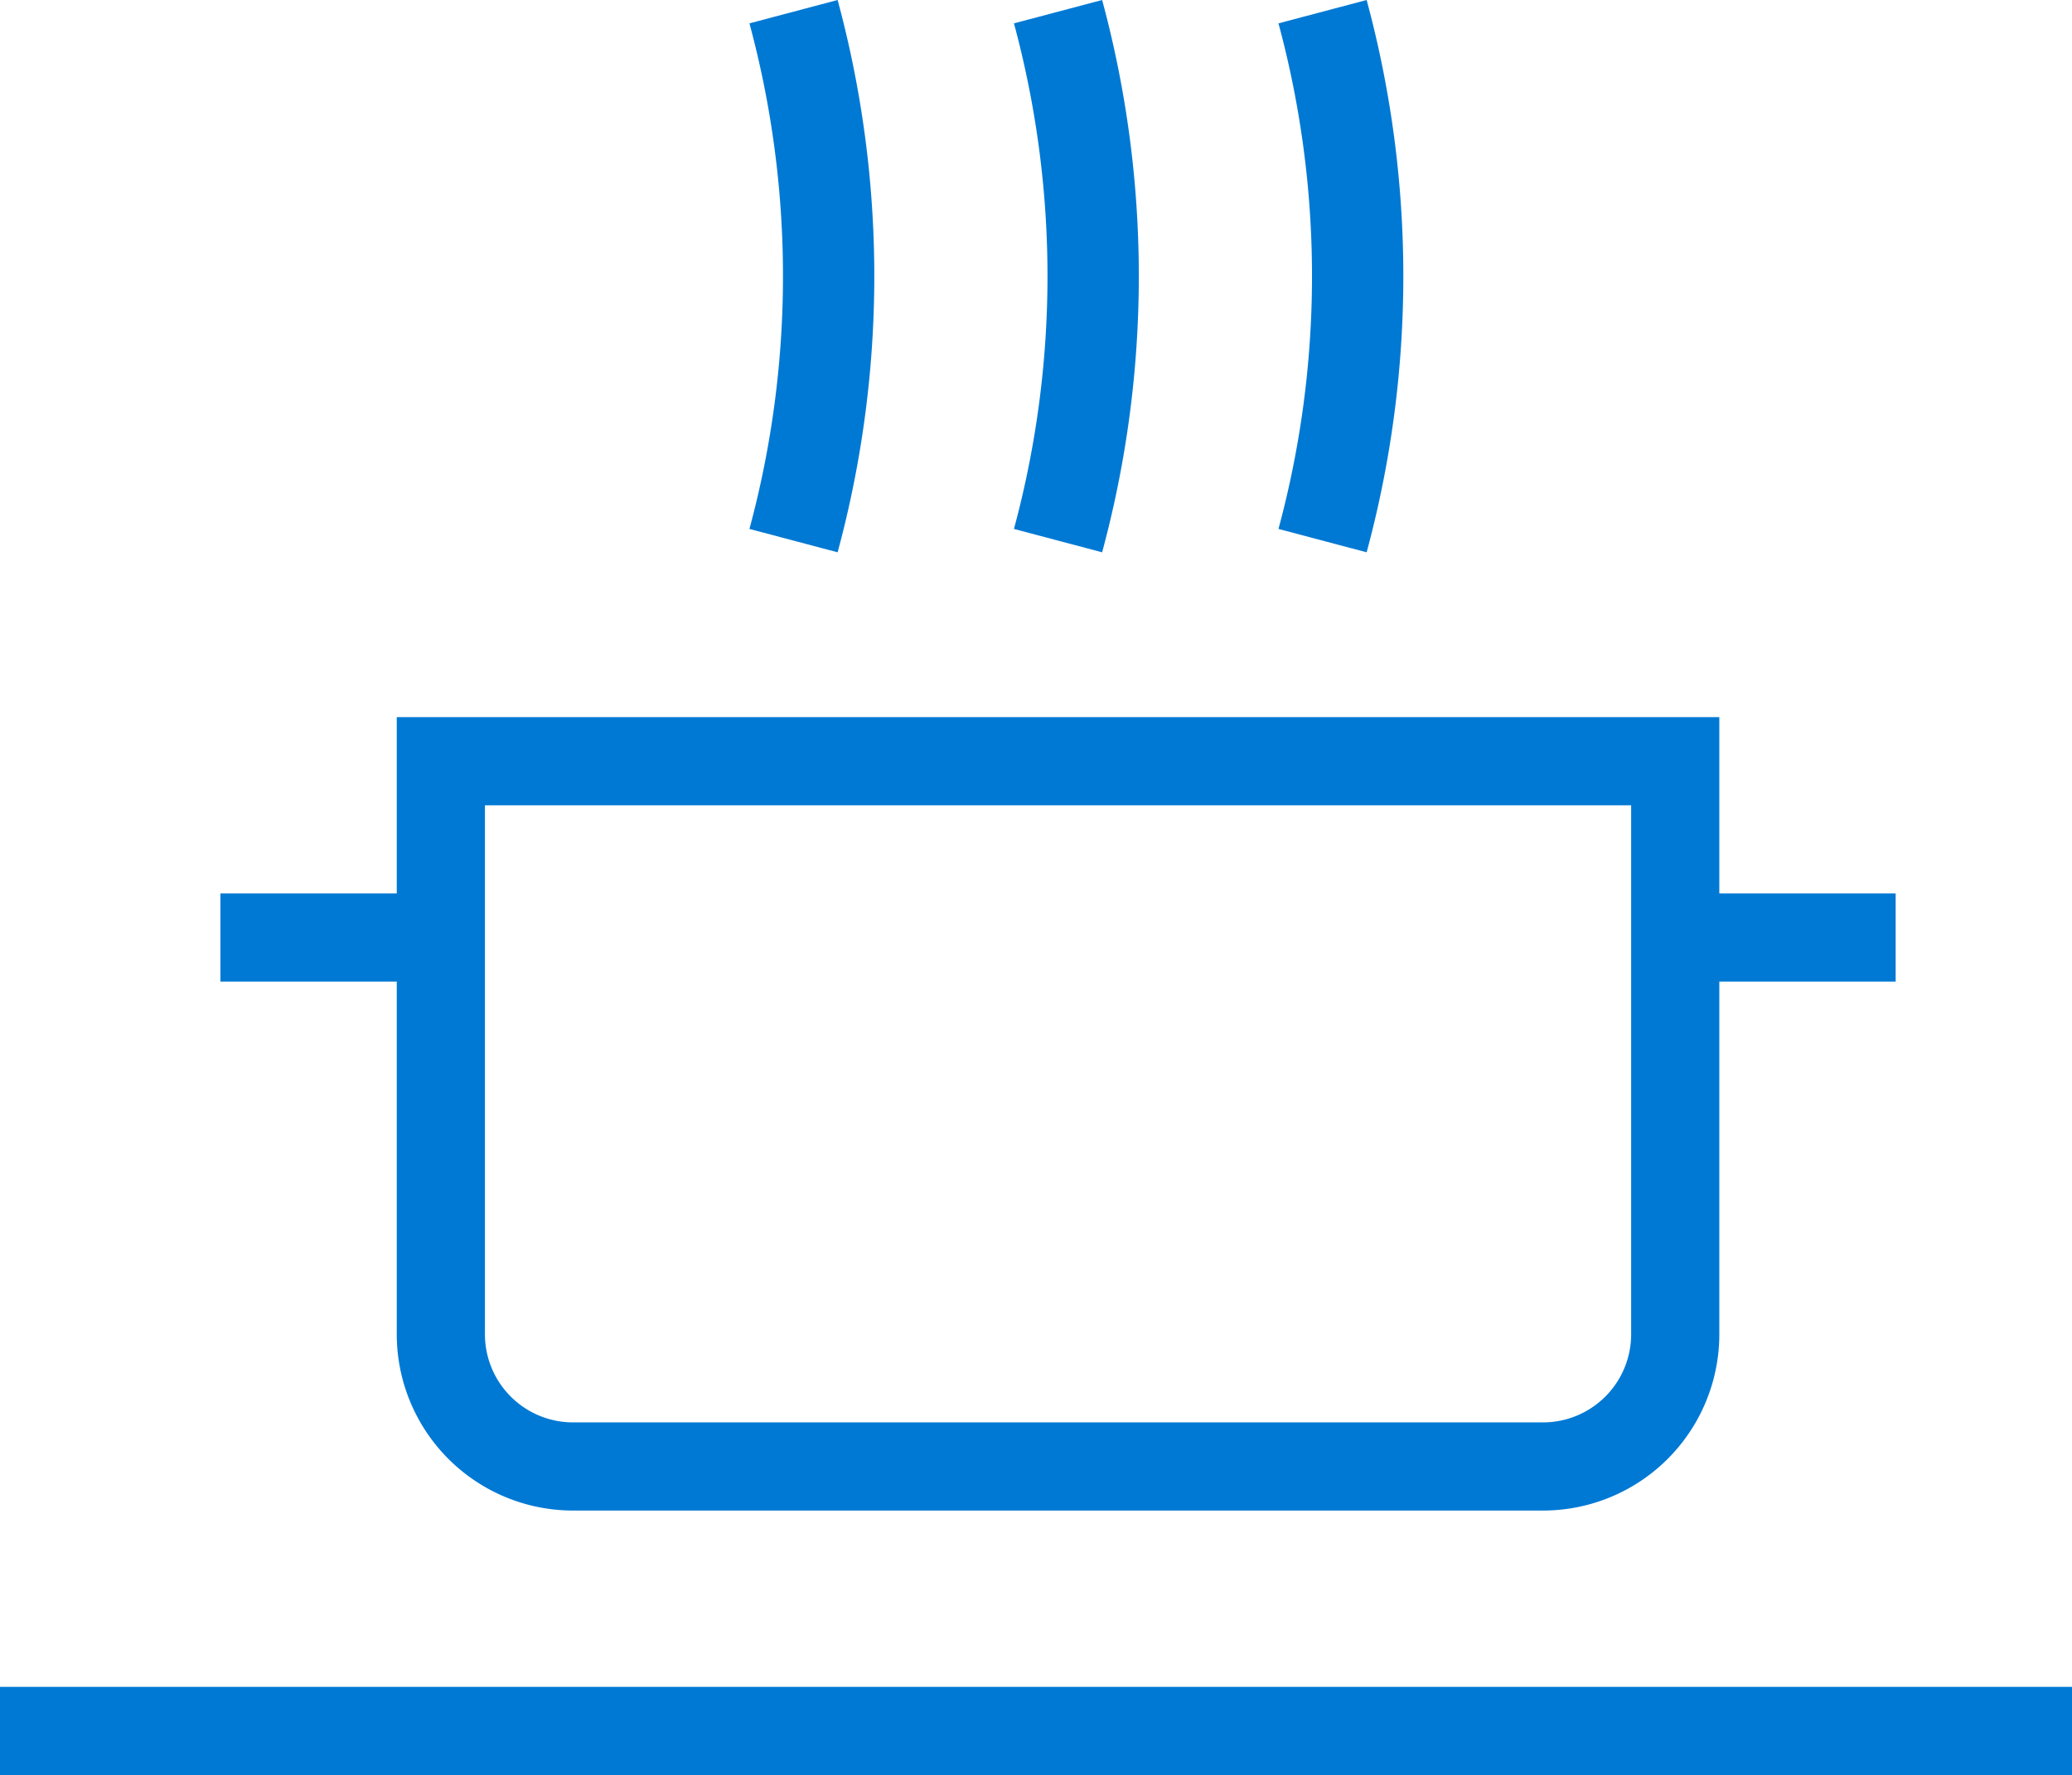 <svg xmlns="http://www.w3.org/2000/svg" viewBox="0 0 47 40.27"><defs><style>.cls-1{fill:#0079d4;}</style></defs><title>Datový zdroj 6</title><g id="Vrstva_2" data-name="Vrstva 2"><g id="Vrstva_1-2" data-name="Vrstva 1"><rect class="cls-1" y="38.27" width="47" height="2"/><path class="cls-1" d="M35,34.27H13a4,4,0,0,1-4-4v-14H39v14A4,4,0,0,1,35,34.27Zm-24-16v12a2,2,0,0,0,2,2H35a2,2,0,0,0,2-2v-12Z"/><path class="cls-1" d="M19,12.53,17,12A22,22,0,0,0,17,.53L19,0A24,24,0,0,1,19,12.53Z"/><path class="cls-1" d="M25,12.53,23,12A22,22,0,0,0,23,.53L25,0A24,24,0,0,1,25,12.53Z"/><path class="cls-1" d="M31,12.53,29,12A22,22,0,0,0,29,.53L31,0A24,24,0,0,1,31,12.53Z"/><rect class="cls-1" x="38" y="20.27" width="5" height="2"/><rect class="cls-1" x="5" y="20.27" width="5" height="2"/></g></g></svg>